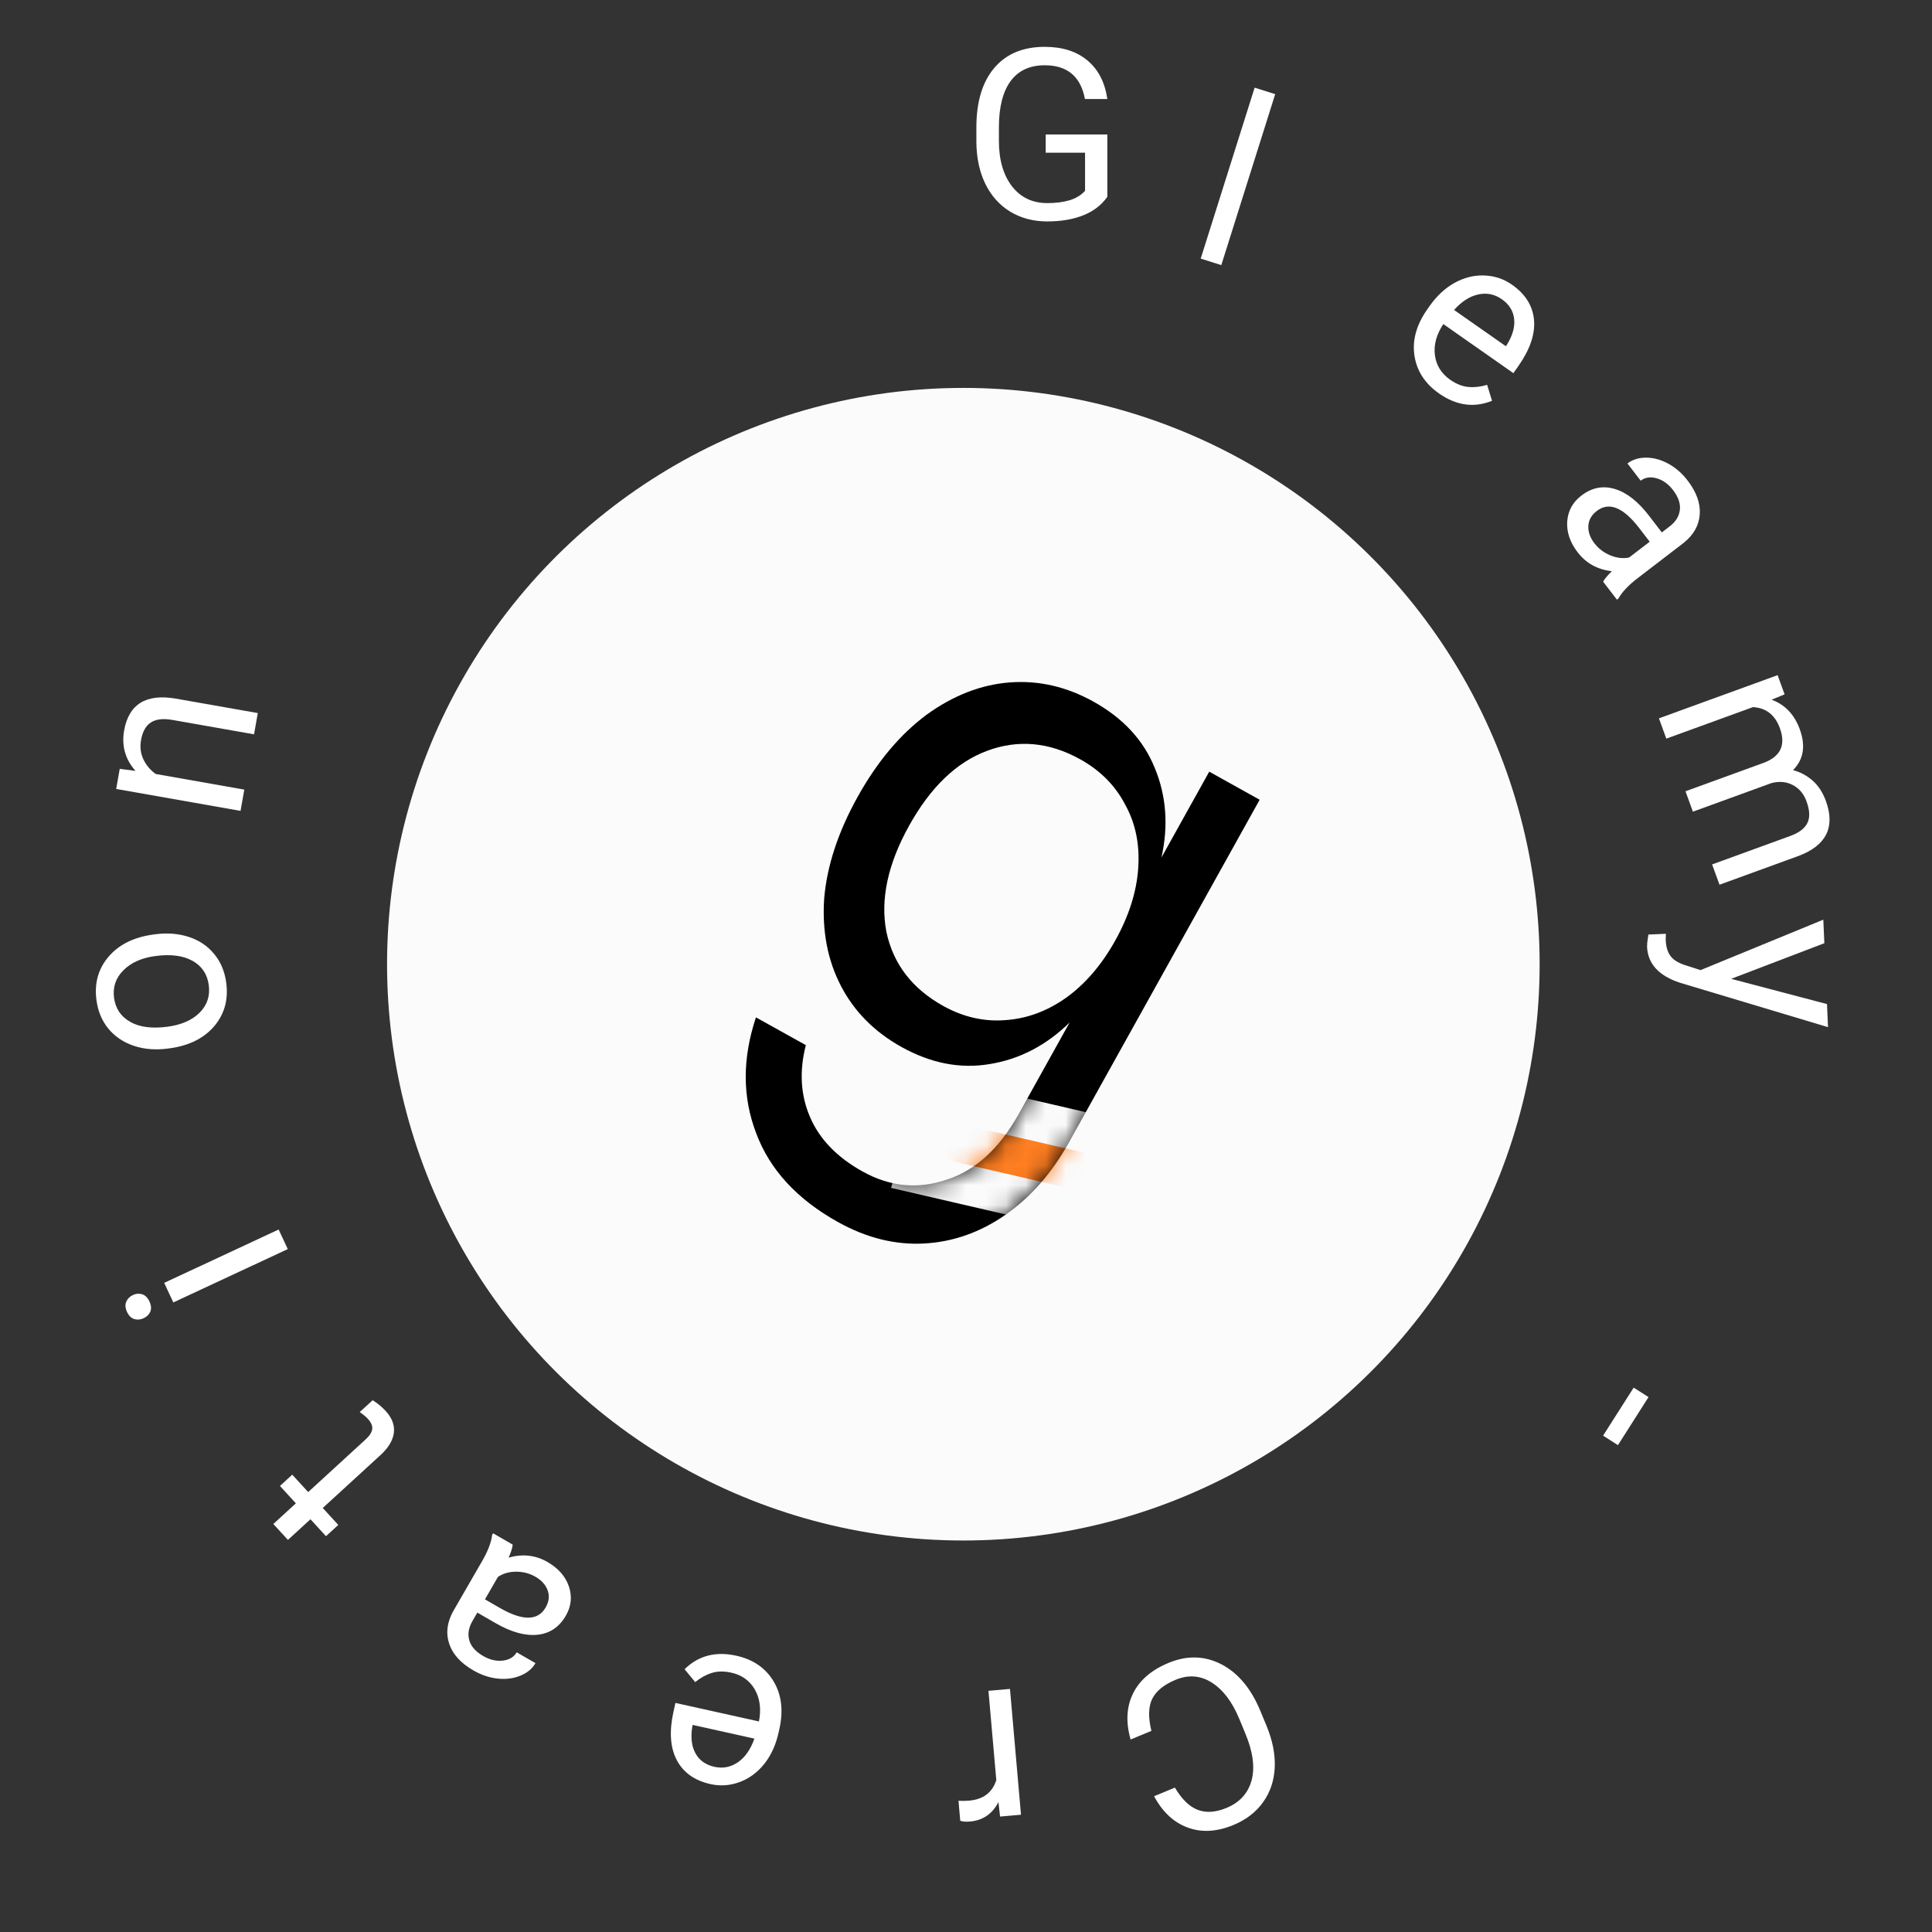 <svg width="97" height="97" viewBox="0 0 97 97" fill="none" xmlns="http://www.w3.org/2000/svg">
<rect x="0" y="0" width="97" height="97" fill="#333333" stroke="none"/>
<circle cx="48.367" cy="48.41" r="28.934" transform="rotate(29.098 48.367 48.41)" fill="#FBFBFB"/>
<path d="M54.904 35.229C56.388 36.055 57.412 37.162 57.975 38.551C58.557 39.95 58.67 41.451 58.313 43.054L60.712 38.743L63.244 40.153L53.683 57.333C52.815 58.893 51.747 60.113 50.479 60.993C49.211 61.874 47.851 62.354 46.398 62.432C44.945 62.511 43.504 62.152 42.075 61.357C40.016 60.211 38.645 58.722 37.964 56.891C37.27 55.081 37.267 53.143 37.954 51.079L40.459 52.473C40.127 53.767 40.193 54.96 40.655 56.05C41.124 57.172 42.008 58.094 43.307 58.817C44.68 59.581 46.086 59.718 47.525 59.228C48.971 58.77 50.179 57.668 51.15 55.923L53.703 51.336C52.53 52.484 51.195 53.179 49.699 53.422C48.222 53.675 46.741 53.389 45.257 52.563C43.903 51.809 42.891 50.789 42.222 49.502C41.553 48.216 41.272 46.756 41.379 45.122C41.517 43.478 42.077 41.773 43.059 40.008C44.041 38.243 45.195 36.869 46.52 35.885C47.863 34.913 49.258 34.371 50.704 34.262C52.15 34.153 53.55 34.475 54.904 35.229ZM54.24 38.125C52.681 37.258 51.12 37.115 49.557 37.697C48.024 38.269 46.721 39.519 45.647 41.449C44.573 43.378 44.192 45.155 44.502 46.78C44.843 48.394 45.793 49.635 47.351 50.502C48.353 51.06 49.386 51.299 50.451 51.219C51.535 51.15 52.556 50.778 53.515 50.102C54.486 49.406 55.314 48.442 55.999 47.21C56.685 45.978 57.068 44.767 57.148 43.575C57.228 42.383 57.007 41.318 56.483 40.382C55.989 39.435 55.241 38.683 54.24 38.125Z" fill="black"/>
<mask id="mask0_1_106" style="mask-type:alpha" maskUnits="userSpaceOnUse" x="37" y="34" width="27" height="29">
<path d="M54.905 35.233C56.39 36.059 57.414 37.167 57.978 38.556C58.561 39.956 58.674 41.457 58.317 43.059L60.716 38.749L63.25 40.16L53.689 57.339C52.821 58.899 51.753 60.119 50.485 60.999C49.217 61.879 47.856 62.359 46.402 62.437C44.949 62.515 43.507 62.156 42.078 61.36C40.017 60.214 38.645 58.724 37.963 56.893C37.269 55.082 37.265 53.144 37.952 51.08L40.458 52.475C40.127 53.769 40.192 54.962 40.655 56.053C41.125 57.174 42.01 58.097 43.309 58.82C44.683 59.584 46.09 59.722 47.529 59.233C48.975 58.775 50.184 57.673 51.155 55.928L53.708 51.341C52.534 52.489 51.199 53.184 49.703 53.427C48.225 53.679 46.743 53.392 45.258 52.566C43.903 51.812 42.89 50.791 42.221 49.504C41.551 48.218 41.269 46.757 41.376 45.123C41.513 43.479 42.073 41.774 43.055 40.009C44.038 38.244 45.191 36.87 46.517 35.887C47.86 34.914 49.255 34.374 50.702 34.265C52.148 34.156 53.549 34.479 54.905 35.233ZM54.241 38.13C52.681 37.262 51.12 37.118 49.556 37.7C48.023 38.271 46.719 39.521 45.645 41.451C44.571 43.38 44.19 45.157 44.502 46.782C44.843 48.397 45.793 49.638 47.353 50.506C48.355 51.064 49.389 51.303 50.454 51.224C51.538 51.155 52.56 50.783 53.52 50.107C54.49 49.411 55.319 48.447 56.004 47.216C56.689 45.984 57.072 44.773 57.152 43.58C57.232 42.388 57.01 41.324 56.486 40.387C55.992 39.44 55.243 38.687 54.241 38.13Z" fill="black"/>
</mask>
<g mask="url(#mask0_1_106)">
<path d="M56.086 57.23L47.057 55.136L45.987 58.903L55.016 60.997L56.086 57.23Z" fill="#FF7E21" stroke="#FBFBFB" stroke-width="2"/>
</g>
<path d="M55.596 9.881C55.307 10.295 54.902 10.605 54.383 10.812C53.867 11.016 53.266 11.117 52.578 11.117C51.883 11.117 51.266 10.955 50.727 10.631C50.187 10.303 49.77 9.838 49.473 9.236C49.18 8.635 49.029 7.938 49.021 7.145V6.4C49.021 5.115 49.32 4.119 49.918 3.412C50.52 2.705 51.363 2.352 52.449 2.352C53.34 2.352 54.057 2.58 54.599 3.037C55.142 3.49 55.474 4.135 55.596 4.971H54.471C54.26 3.842 53.588 3.277 52.455 3.277C51.701 3.277 51.129 3.543 50.738 4.074C50.352 4.602 50.156 5.367 50.152 6.371V7.068C50.152 8.025 50.371 8.787 50.809 9.354C51.246 9.916 51.838 10.197 52.584 10.197C53.006 10.197 53.375 10.15 53.691 10.057C54.008 9.963 54.27 9.805 54.477 9.582V7.666L52.502 7.666V6.752L55.596 6.752V9.881Z" fill="white"/>
<path d="M61.318 13.31L60.284 12.984L62.991 4.401L64.024 4.727L61.318 13.31Z" fill="white"/>
<path d="M72.25 19.755C71.546 19.262 71.135 18.63 71.016 17.86C70.899 17.087 71.112 16.313 71.654 15.539L71.768 15.376C72.129 14.861 72.548 14.47 73.026 14.203C73.509 13.936 74.006 13.812 74.517 13.831C75.033 13.849 75.498 14.003 75.91 14.292C76.586 14.765 76.955 15.355 77.018 16.062C77.081 16.768 76.822 17.536 76.242 18.365L75.983 18.735L72.465 16.271C72.119 16.792 71.978 17.311 72.041 17.827C72.109 18.342 72.364 18.754 72.806 19.064C73.119 19.283 73.43 19.405 73.737 19.429C74.044 19.454 74.353 19.418 74.664 19.321L74.911 20.123C74.007 20.487 73.12 20.364 72.25 19.755ZM75.4 15.022C75.041 14.771 74.649 14.691 74.222 14.783C73.797 14.872 73.391 15.132 73.004 15.562L75.606 17.383L75.653 17.316C75.943 16.847 76.066 16.413 76.021 16.014C75.978 15.612 75.771 15.281 75.4 15.022Z" fill="white"/>
<path d="M80.489 29.206C80.55 29.08 80.696 28.904 80.927 28.678C80.204 28.597 79.631 28.279 79.205 27.724C78.825 27.228 78.651 26.714 78.685 26.181C78.725 25.648 78.96 25.217 79.391 24.886C79.914 24.484 80.472 24.371 81.065 24.547C81.663 24.723 82.239 25.172 82.793 25.894L83.435 26.731L83.831 26.427C84.131 26.197 84.301 25.924 84.34 25.609C84.381 25.291 84.268 24.957 83.999 24.607C83.764 24.3 83.489 24.102 83.175 24.014C82.86 23.925 82.593 23.965 82.373 24.134L81.71 23.269C81.961 23.076 82.27 22.979 82.638 22.977C83.012 22.977 83.383 23.076 83.752 23.275C84.124 23.477 84.45 23.761 84.731 24.127C85.176 24.706 85.378 25.272 85.339 25.824C85.303 26.373 85.036 26.849 84.537 27.252L82.222 29.028C81.76 29.383 81.438 29.723 81.256 30.05L81.181 30.107L80.489 29.206ZM80.05 27.275C80.257 27.545 80.522 27.747 80.847 27.882C81.172 28.017 81.488 28.053 81.794 27.99L82.826 27.198L82.309 26.524C81.501 25.47 80.788 25.18 80.171 25.653C79.902 25.86 79.76 26.112 79.746 26.408C79.732 26.704 79.833 26.993 80.05 27.275Z" fill="white"/>
<path d="M89.599 34.861L88.948 35.13C89.621 35.379 90.092 35.875 90.362 36.616C90.665 37.45 90.552 38.133 90.023 38.666C90.382 38.76 90.707 38.933 90.998 39.185C91.29 39.44 91.515 39.784 91.673 40.217C92.148 41.524 91.698 42.44 90.322 42.966L86.331 44.419L85.96 43.4L89.891 41.969C90.317 41.814 90.599 41.602 90.737 41.331C90.879 41.059 90.867 40.693 90.7 40.235C90.562 39.856 90.334 39.584 90.016 39.417C89.701 39.249 89.346 39.214 88.949 39.313L84.996 40.752L84.623 39.728L88.527 38.307C89.393 37.992 89.672 37.41 89.363 36.562C89.12 35.894 88.669 35.541 88.011 35.502L83.661 37.085L83.29 36.066L89.248 33.898L89.599 34.861Z" fill="white"/>
<path d="M86.917 49.144L91.728 50.412L91.779 51.571L84.357 49.344C83.286 48.996 82.731 48.392 82.694 47.534L82.703 47.328L82.761 46.921L83.639 46.883L83.629 47.176C83.644 47.543 83.731 47.825 83.888 48.021C84.046 48.222 84.324 48.38 84.724 48.495L85.379 48.707L91.543 46.174L91.595 47.356L86.917 49.144Z" fill="white"/>
<path d="M80.486 72.08L82.022 69.669L82.768 70.144L81.232 72.556L80.486 72.08Z" fill="white"/>
<path d="M56.764 87.335C56.516 86.461 56.557 85.689 56.889 85.019C57.218 84.355 57.812 83.844 58.671 83.488C59.602 83.103 60.487 83.127 61.327 83.562C62.163 83.998 62.812 84.775 63.276 85.894L63.59 86.651C63.893 87.384 64.03 88.082 64.001 88.746C63.967 89.41 63.772 89.99 63.414 90.485C63.059 90.983 62.565 91.363 61.933 91.625C61.096 91.972 60.328 92.015 59.628 91.755C58.93 91.499 58.368 90.975 57.943 90.183L58.988 89.75C59.338 90.341 59.723 90.714 60.143 90.87C60.559 91.027 61.038 90.994 61.579 90.77C62.243 90.495 62.663 90.033 62.839 89.385C63.011 88.739 62.909 87.963 62.534 87.057L62.218 86.294C61.863 85.439 61.403 84.832 60.836 84.475C60.27 84.118 59.665 84.072 59.023 84.338C58.446 84.578 58.057 84.891 57.858 85.277C57.657 85.669 57.64 86.211 57.808 86.903L56.764 87.335Z" fill="white"/>
<path d="M48.123 90.41C48.289 90.423 48.467 90.421 48.658 90.404C49.366 90.343 49.821 89.999 50.021 89.374L49.628 84.891L50.708 84.796L51.261 91.112L50.21 91.204L50.129 90.476C49.824 91.071 49.347 91.397 48.697 91.454C48.487 91.472 48.325 91.459 48.211 91.414L48.123 90.41Z" fill="white"/>
<path d="M36.969 83.129C37.808 83.314 38.43 83.74 38.834 84.406C39.238 85.076 39.337 85.872 39.133 86.795L39.09 86.99C38.953 87.604 38.716 88.125 38.377 88.554C38.033 88.986 37.621 89.291 37.142 89.469C36.657 89.649 36.169 89.685 35.678 89.576C34.873 89.398 34.306 88.994 33.977 88.365C33.649 87.736 33.594 86.927 33.813 85.94L33.911 85.499L38.104 86.429C38.224 85.815 38.156 85.282 37.9 84.829C37.64 84.379 37.246 84.096 36.72 83.98C36.346 83.897 36.013 83.903 35.72 83.998C35.427 84.093 35.155 84.245 34.905 84.453L34.37 83.807C35.065 83.125 35.931 82.898 36.969 83.129ZM35.87 88.707C36.297 88.801 36.691 88.724 37.05 88.476C37.408 88.231 37.684 87.836 37.877 87.291L34.776 86.603L34.758 86.683C34.67 87.228 34.722 87.676 34.917 88.027C35.11 88.382 35.428 88.609 35.87 88.707Z" fill="white"/>
<path d="M25.74 77.55C25.732 77.689 25.665 77.908 25.538 78.205C26.236 78.003 26.888 78.077 27.494 78.427C28.035 78.74 28.392 79.149 28.564 79.654C28.732 80.161 28.68 80.65 28.408 81.12C28.078 81.692 27.606 82.01 26.991 82.075C26.371 82.141 25.667 81.946 24.879 81.491L23.965 80.964L23.716 81.395C23.527 81.723 23.475 82.04 23.56 82.347C23.642 82.656 23.875 82.921 24.257 83.142C24.592 83.335 24.922 83.413 25.246 83.374C25.57 83.336 25.802 83.197 25.941 82.957L26.884 83.502C26.726 83.776 26.478 83.984 26.138 84.126C25.794 84.27 25.413 84.321 24.995 84.278C24.574 84.234 24.164 84.096 23.765 83.866C23.132 83.5 22.729 83.055 22.554 82.53C22.377 82.009 22.442 81.466 22.748 80.904L24.207 78.377C24.498 77.873 24.666 77.435 24.709 77.063L24.756 76.982L25.74 77.55ZM26.885 79.165C26.591 78.995 26.268 78.91 25.916 78.91C25.564 78.91 25.259 78.997 25 79.172L24.349 80.299L25.085 80.724C26.235 81.388 27.005 81.383 27.393 80.71C27.563 80.416 27.598 80.129 27.497 79.85C27.397 79.571 27.193 79.343 26.885 79.165Z" fill="white"/>
<path d="M13.723 76.515L14.855 75.478L14.055 74.605L14.673 74.039L15.473 74.912L18.371 72.256C18.559 72.084 18.664 71.916 18.688 71.751C18.709 71.589 18.634 71.414 18.462 71.227C18.378 71.135 18.244 71.024 18.062 70.894L18.71 70.301C18.96 70.458 19.176 70.636 19.358 70.835C19.686 71.192 19.824 71.56 19.774 71.94C19.725 72.319 19.501 72.691 19.104 73.055L16.205 75.711L16.985 76.562L16.367 77.128L15.587 76.277L14.456 77.314L13.723 76.515Z" fill="white"/>
<path d="M13.99 61.73L14.448 62.713L8.702 65.392L8.244 64.409L13.99 61.73ZM7.215 66.182C7.056 66.257 6.899 66.272 6.745 66.227C6.589 66.179 6.466 66.06 6.377 65.868C6.288 65.677 6.275 65.507 6.339 65.356C6.402 65.206 6.514 65.094 6.673 65.019C6.832 64.945 6.988 64.933 7.14 64.982C7.293 65.032 7.414 65.152 7.503 65.343C7.592 65.535 7.607 65.704 7.547 65.853C7.485 65.998 7.374 66.108 7.215 66.182Z" fill="white"/>
<path d="M8.419 52.646C7.804 52.727 7.234 52.68 6.711 52.505C6.187 52.325 5.763 52.038 5.439 51.644C5.115 51.245 4.916 50.769 4.843 50.215C4.73 49.359 4.936 48.629 5.459 48.024C5.981 47.416 6.735 47.047 7.718 46.917L7.794 46.907C8.406 46.827 8.971 46.872 9.49 47.044C10.005 47.213 10.427 47.498 10.755 47.9C11.084 48.298 11.285 48.78 11.359 49.345C11.472 50.197 11.266 50.928 10.744 51.536C10.22 52.141 9.471 52.508 8.495 52.636L8.419 52.646ZM8.405 51.549C9.102 51.457 9.641 51.222 10.02 50.846C10.4 50.465 10.554 50.003 10.482 49.461C10.41 48.915 10.14 48.509 9.672 48.244C9.2 47.979 8.578 47.897 7.808 47.999C7.118 48.089 6.582 48.327 6.199 48.713C5.812 49.095 5.655 49.557 5.726 50.099C5.796 50.63 6.063 51.03 6.528 51.299C6.993 51.569 7.619 51.652 8.405 51.549Z" fill="white"/>
<path d="M6.012 38.601L6.803 38.705C6.287 38.122 6.097 37.446 6.232 36.676C6.465 35.357 7.327 34.822 8.818 35.074L12.943 35.801L12.755 36.868L8.623 36.14C8.173 36.065 7.822 36.11 7.57 36.276C7.32 36.438 7.157 36.732 7.081 37.159C7.02 37.505 7.059 37.825 7.198 38.12C7.336 38.414 7.542 38.66 7.817 38.859L12.266 39.644L12.077 40.712L5.834 39.611L6.012 38.601Z" fill="white"/>
</svg>
